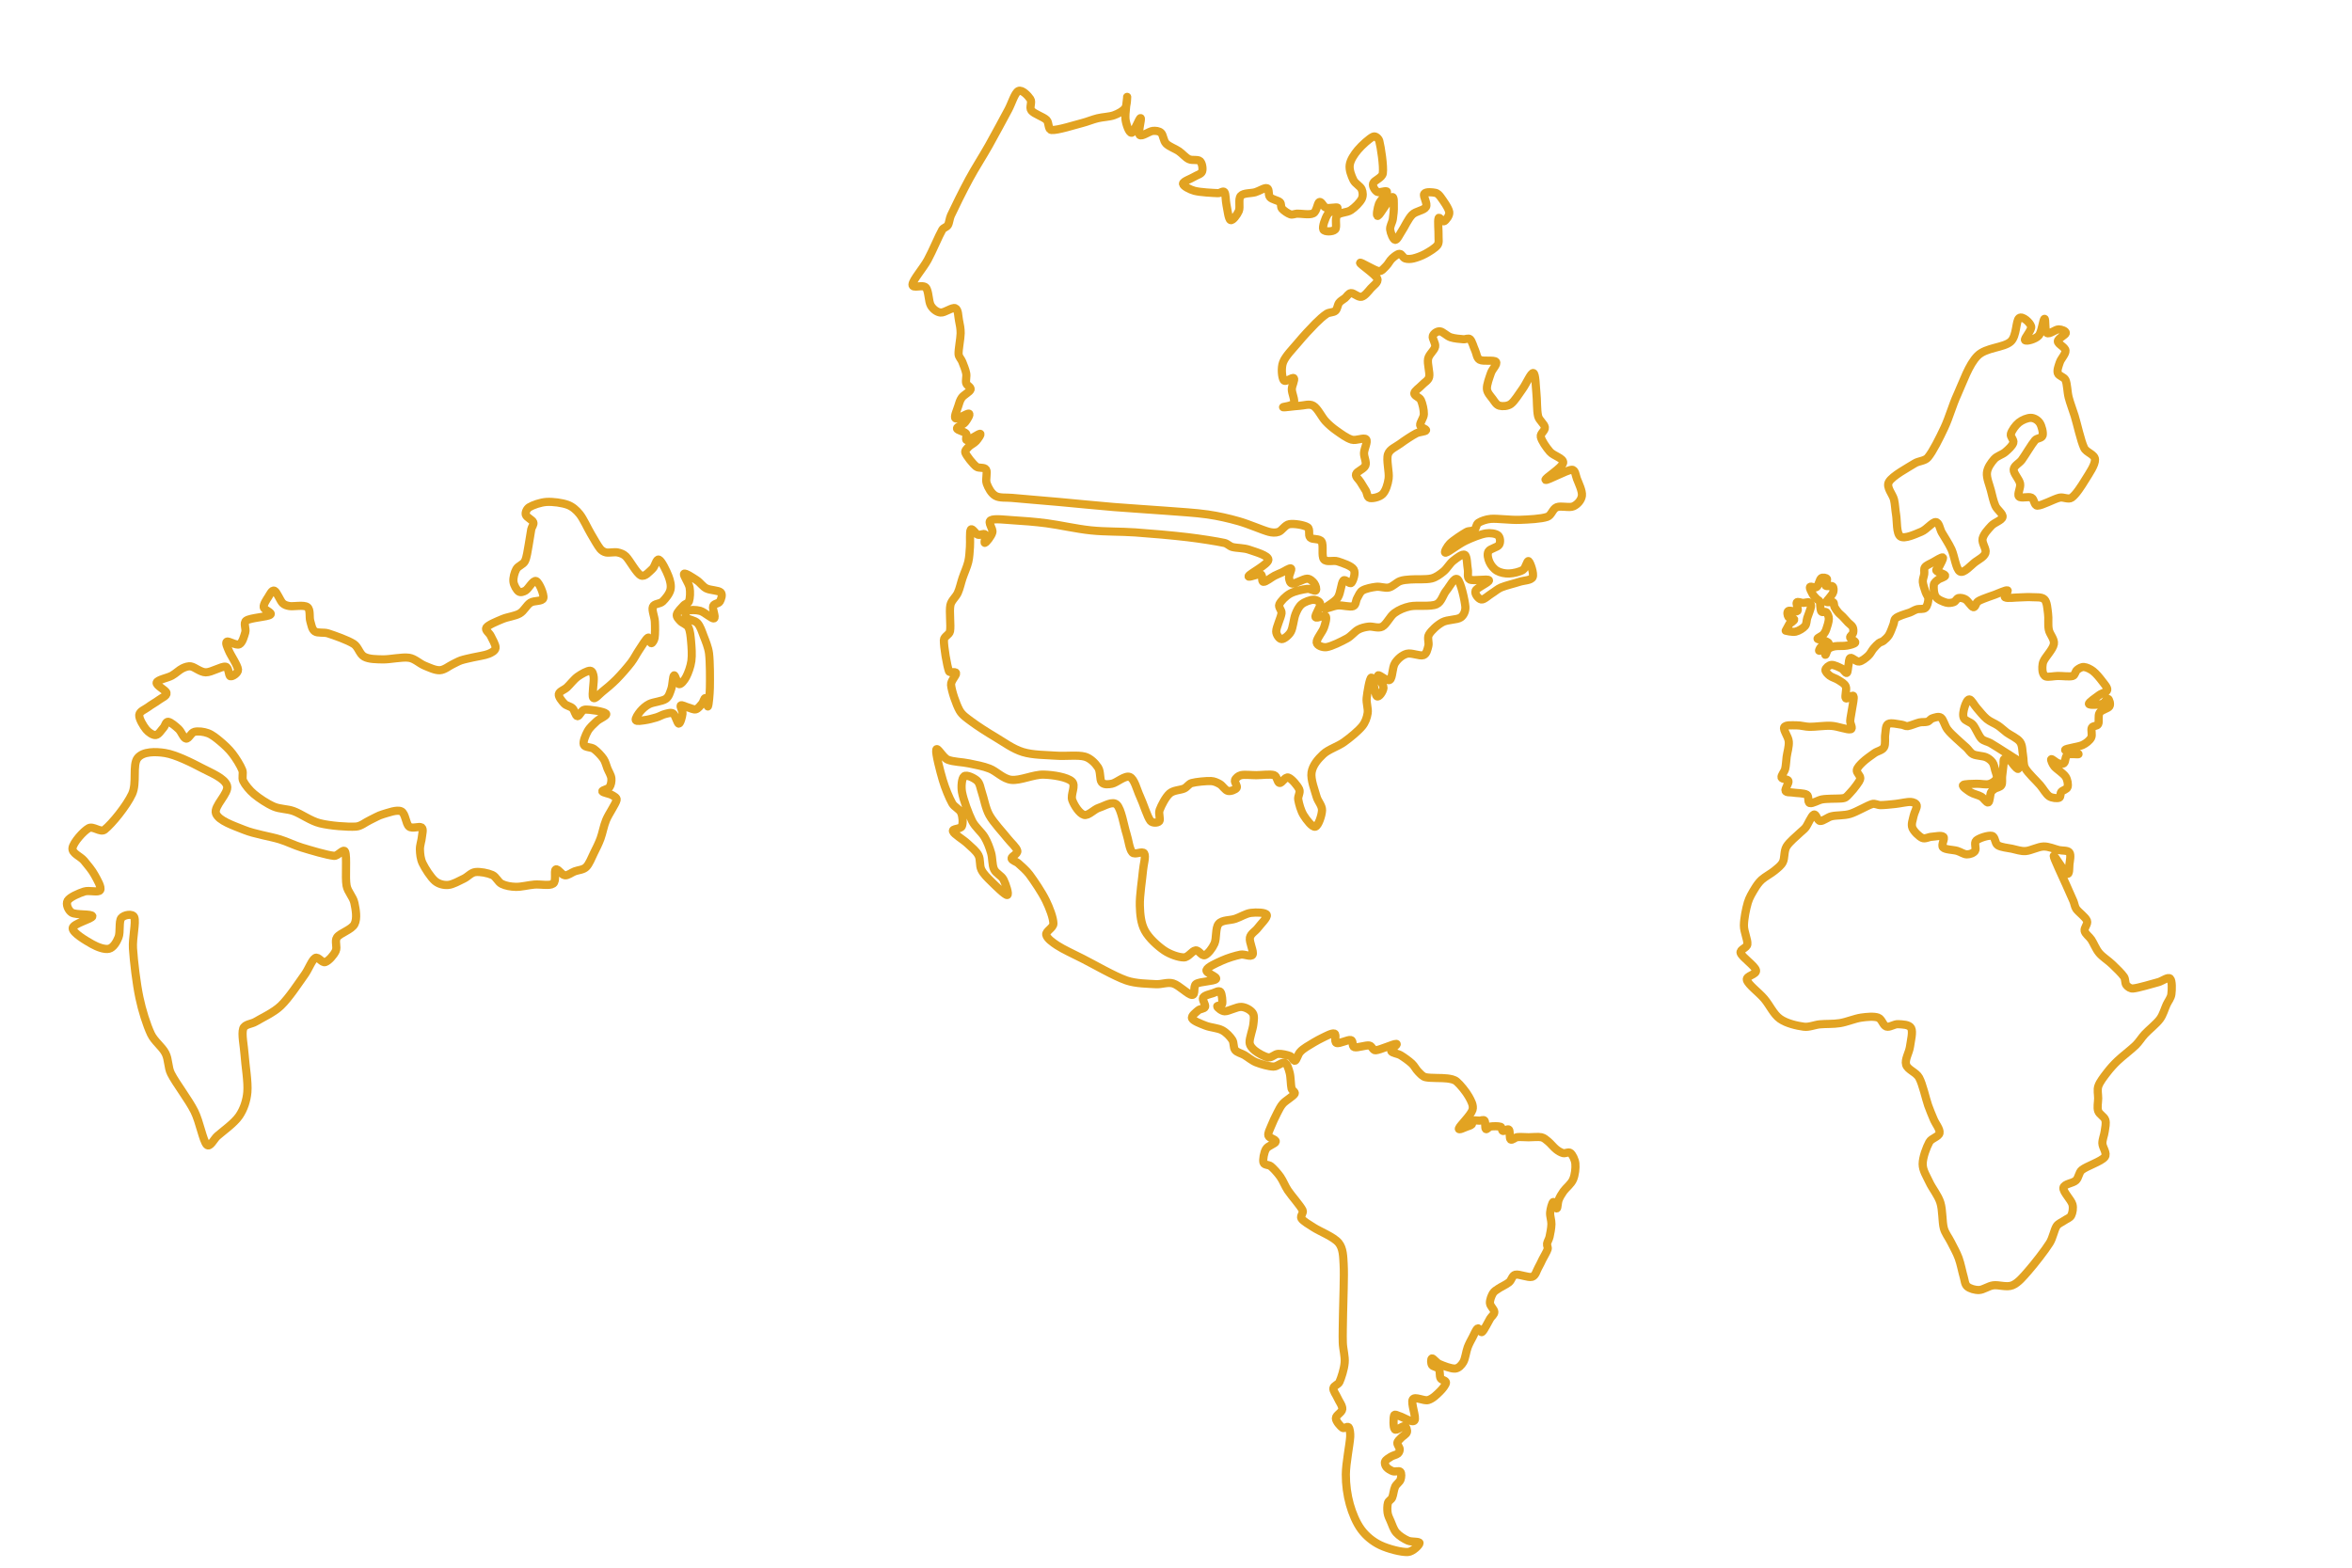 <?xml version="1.0" standalone="no"?>
<!DOCTYPE svg PUBLIC "-//W3C//DTD SVG 1.1//EN" "http://www.w3.org/Graphics/SVG/1.1/DTD/svg11.dtd">
<svg width="100%" height="100%" viewBox="0 0 4800 3200" version="1.1" xmlns="http://www.w3.org/2000/svg" xmlns:xlink="http://www.w3.org/1999/xlink" xml:space="preserve" style="fill-rule:evenodd;clip-rule:evenodd;stroke-linecap:round;stroke-linejoin:round;stroke-miterlimit:1.414;">
    <g transform="matrix(0.667,0,0,0.667,-0,-0)">
        <g id="UK" transform="matrix(4.077,0,0,4.077,929.005,-1297.26)">
            <path d="M1132.51,764.182C1131.69,762.694 1130.01,759.699 1130.51,758.802C1131.01,757.906 1134.21,759.834 1135.53,758.802C1136.93,757.706 1137.62,753.231 1138.9,752.222C1140.05,751.325 1142.68,751.825 1143.23,752.75C1143.78,753.674 1141.52,756.838 1142.22,757.769C1142.92,758.7 1146.5,757.512 1147.45,758.338C1148.4,759.164 1148.33,761.309 1147.93,762.726C1147.53,764.174 1145.82,765.81 1145,767.03C1144.33,768.031 1142.52,769.516 1143,770.047C1143.47,770.578 1146.87,769.608 1147.85,770.216C1148.82,770.824 1148.3,772.618 1148.84,773.695C1149.48,774.968 1150.66,776.635 1151.69,777.852C1152.67,779.015 1153.94,779.905 1155,780.996C1156.25,782.276 1157.9,784.214 1159.16,785.532C1160.25,786.682 1161.89,787.619 1162.51,788.905C1163.13,790.192 1163.18,791.947 1162.87,793.251C1162.56,794.556 1160.39,795.523 1160.65,796.733C1160.92,797.943 1164.89,799.497 1164.47,800.51C1164.05,801.523 1160.34,802.406 1158.12,802.81C1155.58,803.274 1151.49,802.888 1149.2,803.296C1147.49,803.6 1145.57,804.182 1144.37,805.258C1143.17,806.334 1142.5,809.816 1142.03,809.752C1141.56,809.689 1142.32,805.385 1141.54,804.879C1140.77,804.373 1137.73,807.006 1137.37,806.715C1137,806.423 1138.29,803.969 1139.37,803.129C1140.57,802.201 1144.38,801.894 1144.54,801.145C1144.7,800.396 1141.72,799.222 1140.32,798.635C1139,798.08 1136.14,798.293 1136.14,797.622C1136.14,796.951 1139.24,795.746 1140.32,794.607C1141.35,793.528 1142.13,792.188 1142.64,790.788C1143.36,788.805 1144.62,784.87 1144.64,782.708C1144.66,780.964 1143.71,778.716 1142.79,777.816C1141.91,776.956 1139.91,778.164 1139.14,777.31C1138.37,776.455 1138.37,773.955 1138.15,772.688C1137.98,771.705 1138.26,770.54 1137.81,769.713C1137.36,768.887 1136.17,768.469 1135.47,767.73C1134.59,766.808 1133.26,765.527 1132.51,764.182Z" style="fill:none;stroke-width:6.13px;stroke:rgb(226,163,34);"/>
        </g>
        <g id="UK1" transform="matrix(4.077,0,0,4.077,918.876,-1316.5)">
            <path d="M1114.76,796.325L1117.61,791.095C1117.61,791.095 1121.28,788.767 1121.15,787.93C1121.02,787.094 1117.57,787.143 1116.82,786.074C1116.08,785.005 1115.58,782.277 1116.7,781.517C1117.82,780.758 1122.49,782.582 1123.55,781.517C1124.61,780.452 1122.35,776.136 1123.05,775.127C1123.74,774.118 1126.16,775.465 1127.73,775.465C1129.31,775.465 1131.56,774.652 1132.56,775.127C1133.56,775.602 1133.88,777.194 1133.72,778.313C1133.44,780.267 1131.65,784.429 1130.89,786.855C1130.28,788.844 1130.56,791.283 1129.21,792.868C1127.76,794.566 1124.63,796.468 1122.22,797.044C1119.82,797.62 1114.76,796.325 1114.76,796.325Z" style="fill:none;stroke-width:6.13px;stroke:rgb(226,163,34);"/>
        </g>
        <g id="Canada" transform="matrix(6.143,0,0,6.143,-848.086,-3314.03)">
            <path d="M592.55,681.229C592.704,678.932 597.825,673.177 600.121,668.953C602.593,664.407 605.701,656.838 607.378,653.956C607.986,652.91 609.558,652.691 610.183,651.655C610.9,650.467 610.974,648.355 611.681,646.824C613.449,642.995 617.648,634.488 620.794,628.684C623.865,623.019 627.395,617.613 630.56,611.999C633.805,606.244 637.805,598.686 640.263,594.154C641.95,591.043 643.473,585.692 645.305,584.809C647.136,583.927 650.176,587.237 651.252,588.858C652.302,590.44 650.591,593.034 651.758,594.533C653.104,596.263 657.654,597.621 659.331,599.238C660.671,600.53 659.966,604.081 661.821,604.236C664.799,604.486 673.382,601.709 677.2,600.736C679.747,600.086 682.177,599.02 684.73,598.394C687.352,597.75 690.648,597.712 692.937,596.875C694.985,596.126 697.372,594.878 698.462,593.373C699.552,591.868 699.443,586.906 699.475,587.845C699.506,588.784 698.283,596.043 698.652,599.006C698.952,601.416 700.434,605.744 701.69,605.628C702.945,605.512 705.519,598.129 706.184,598.309C706.848,598.488 704.672,605.638 705.677,606.703C706.683,607.768 710.435,604.871 712.217,604.699C713.633,604.562 715.339,604.692 716.372,605.67C717.48,606.718 717.499,609.582 718.862,610.987C720.339,612.509 723.338,613.508 725.233,614.806C726.989,616.008 728.476,617.946 730.234,618.773C731.933,619.572 734.687,618.735 735.78,619.764C736.873,620.794 737.264,623.666 736.793,624.953C736.321,626.239 734.246,626.661 732.953,627.484C731.367,628.493 727.279,629.833 727.279,631.007C727.279,632.182 730.803,633.952 732.953,634.53C735.867,635.314 742.268,635.598 744.764,635.71C745.832,635.758 747.31,634.333 747.929,635.204C748.626,636.181 748.486,639.473 748.942,641.575C749.445,643.892 749.923,648.601 750.946,649.107C751.97,649.613 754.286,646.487 755.082,644.613C755.933,642.608 754.685,638.642 756.053,637.081C757.42,635.52 761.1,635.885 763.287,635.245C765.276,634.664 767.946,632.828 769.173,633.243C770.4,633.658 769.584,636.574 770.65,637.735C771.719,638.899 774.6,639.279 775.588,640.225C776.391,640.994 775.856,642.566 776.58,643.411C777.441,644.416 779.5,645.84 780.755,646.259C781.821,646.614 782.987,645.971 784.11,645.921C786.012,645.837 790.316,646.716 792.169,645.752C794.021,644.789 794.16,640.602 795.225,640.141C796.29,639.681 797.165,642.55 798.559,642.99C800.064,643.464 804.129,642.441 804.255,642.99C804.382,643.538 800.4,644.626 799.317,646.281C798.136,648.089 796.543,652.575 797.165,653.834C797.787,655.093 801.905,655.005 803.051,653.834C804.197,652.663 802.735,648.419 804.043,646.809C805.351,645.198 808.863,645.532 810.898,644.171C812.937,642.807 815.381,640.359 816.277,638.623C817.022,637.18 816.924,635.241 816.277,633.751C815.595,632.18 813.083,631.028 812.183,629.194C811.192,627.173 809.965,624.119 810.327,621.623C810.689,619.127 812.557,616.376 814.356,614.218C816.315,611.87 820.294,608.284 822.076,607.532C823.207,607.054 824.744,608.516 825.051,609.705C825.839,612.756 827.312,622.317 826.801,625.84C826.47,628.129 822.451,629.304 821.991,630.84C821.542,632.338 822.887,634.356 824.037,635.06C825.186,635.763 828.749,634.054 828.889,635.06C829.03,636.065 825.63,639.102 824.881,641.091C824.185,642.94 823.33,647.554 824.395,646.998C825.46,646.443 829.956,638.554 831.271,637.76C832.579,636.969 832.21,640.705 832.283,642.231C832.371,644.045 832.1,646.707 831.798,648.644C831.522,650.415 830.275,652.132 830.469,653.855C830.662,655.578 831.995,658.85 832.959,658.981C833.922,659.111 835.232,656.141 836.25,654.636C837.664,652.548 839.433,648.455 841.44,646.45C843.294,644.6 847.293,644.347 848.295,642.61C849.297,640.874 846.667,637.208 847.451,636.03C848.236,634.853 851.632,635.264 853,635.545C854.121,635.776 854.99,636.789 855.658,637.718C856.808,639.318 859.61,643.149 859.898,645.142C860.146,646.852 858.274,649.171 857.388,649.678C856.502,650.184 854.962,647.19 854.581,648.18C854.11,649.406 854.648,654.806 854.56,657.039C854.501,658.559 854.956,660.35 854.054,661.575C852.964,663.055 850.031,664.81 848.02,665.921C846.135,666.963 843.665,667.855 841.988,668.242C840.68,668.544 839.098,668.625 837.959,668.242C836.82,667.858 836.25,665.932 835.152,665.942C834.055,665.952 832.472,667.302 831.375,668.302C830.253,669.326 829.518,671.039 828.421,672.08C827.359,673.087 826.243,674.736 824.791,674.549C822.636,674.271 815.612,669.787 815.488,670.413C815.365,671.039 823.159,676.179 824.052,678.303C824.803,680.09 822.119,681.693 820.847,683.156C819.539,684.66 817.851,686.941 816.205,687.331C814.56,687.721 812.345,685.387 810.974,685.496C809.679,685.599 808.966,687.18 807.977,687.985C807.008,688.776 805.797,689.328 805.044,690.327C804.249,691.382 804.235,693.404 803.208,694.315C802.182,695.226 800.17,694.975 798.885,695.792C797.222,696.851 794.986,698.902 793.23,700.666C790.833,703.074 787.184,707.018 784.498,710.242C781.886,713.377 778.292,716.899 777.114,720.007C776.064,722.777 776.534,727.574 777.431,728.889C778.328,730.204 781.819,727.142 782.494,727.897C783.169,728.653 781.481,731.551 781.481,733.423C781.481,735.494 783.215,738.834 782.494,740.322C781.773,741.809 776.71,742.125 777.156,742.347C777.602,742.568 782.665,741.77 785.171,741.651C787.511,741.539 790.175,740.448 792.197,741.63C794.381,742.906 796.36,747.248 798.273,749.308C799.893,751.054 801.725,752.618 803.671,753.992C805.844,755.525 808.839,757.782 811.307,758.507C813.602,759.18 817.456,757.223 818.479,758.338C819.502,759.452 817.502,763.02 817.445,765.193C817.392,767.265 818.802,769.629 818.141,771.373C817.48,773.116 813.893,774.292 813.478,775.656C813.064,777.02 814.897,778.274 815.652,779.557C816.46,780.931 817.55,782.567 818.331,783.903C819.034,785.107 818.968,787.3 820.335,787.574C821.738,787.855 825.19,787.197 826.746,785.59C828.307,783.98 829.339,780.63 829.701,777.911C830.14,774.609 828.431,768.672 829.384,765.782C830.216,763.259 833.282,762.153 835.418,760.573C837.766,758.837 841.323,756.481 843.475,755.363C844.977,754.582 848.004,754.536 848.328,753.865C848.651,753.193 845.585,752.608 845.415,751.333C845.235,749.987 847.195,747.733 847.25,745.787C847.31,743.695 846.568,740.505 845.773,738.782C845.119,737.364 842.39,736.697 842.481,735.448C842.573,734.2 845.087,732.649 846.321,731.292C847.521,729.973 849.482,729.042 849.886,727.306C850.393,725.13 848.863,720.748 849.359,718.234C849.808,715.959 852.471,714.115 852.861,712.223C853.229,710.44 851.307,708.165 851.701,706.885C852.094,705.605 853.816,704.443 855.222,704.543C856.702,704.649 858.645,706.866 860.581,707.519C862.533,708.176 865.314,708.328 866.932,708.489C868.043,708.601 869.474,707.72 870.284,708.489C871.261,709.418 871.993,712.354 872.795,714.059C873.532,715.627 873.575,717.887 875.095,718.72C876.821,719.665 882.222,718.642 883.154,719.732C884.086,720.822 881.323,723.345 880.685,725.26C879.936,727.506 878.519,731.049 878.66,733.211C878.785,735.134 880.495,736.836 881.529,738.232C882.466,739.499 883.359,741.164 884.86,741.586C886.362,742.008 888.988,741.885 890.536,740.763C892.463,739.367 894.548,735.784 896.422,733.211C898.293,730.641 900.633,724.992 901.779,725.322C902.925,725.653 902.931,731.885 903.298,735.194C903.695,738.78 903.459,743.975 904.162,746.837C904.677,748.93 907.295,750.659 907.517,752.365C907.737,754.058 905.145,755.397 905.492,757.069C905.91,759.091 908.171,762.327 910.027,764.493C911.883,766.658 916.987,767.721 916.628,770.062C916.269,772.403 907.151,777.964 907.875,778.54C908.599,779.116 918.373,773.607 920.974,773.519C922.689,773.461 922.863,776.414 923.485,778.013C924.318,780.158 926.256,784.109 925.975,786.387C925.699,788.618 923.84,790.742 921.797,791.683C919.705,792.647 915.601,791.289 913.422,792.169C911.347,793.006 910.837,796.238 908.719,796.958C905.636,798.006 899.546,798.29 894.924,798.456C890.234,798.625 884.005,797.718 880.581,797.971C878.414,798.131 875.742,799.058 874.378,799.975C873.265,800.724 873.365,802.729 872.395,803.478C871.424,804.226 869.708,803.819 868.557,804.468C866.521,805.614 861.911,808.63 860.181,810.353C859.028,811.502 856.886,815.045 858.177,814.806C859.467,814.567 864.59,810.519 867.923,808.92C871.2,807.348 875.46,805.662 878.174,805.209C880.184,804.873 883.113,805.255 884.206,806.201C885.299,807.146 885.528,809.554 884.733,810.883C883.939,812.211 880.241,812.747 879.439,814.174C878.638,815.602 879.219,817.838 879.925,819.448C880.631,821.057 882.048,822.876 883.675,823.832C885.303,824.788 887.635,825.256 889.688,825.182C891.847,825.105 894.999,824.387 896.627,823.367C898.081,822.456 898.649,818.462 899.454,819.063C900.259,819.664 902.211,825.265 901.458,826.974C900.706,828.682 897.133,828.594 894.939,829.314C892.316,830.175 888.038,831.171 885.721,832.141C884.012,832.857 882.622,834.176 881.038,835.137C879.392,836.136 877.187,838.362 875.848,838.133C874.508,837.905 872.365,835.362 873.001,833.766C873.638,832.17 880.145,829.489 879.667,828.557C879.188,827.626 871.887,829.085 870.132,828.178C868.605,827.388 869.482,824.801 869.141,823.115C868.726,821.069 868.859,816.608 867.643,815.902C866.426,815.196 863.553,817.539 861.84,818.877C860.075,820.255 858.847,822.709 857.05,824.171C855.259,825.629 853.305,827.111 851.06,827.653C848.307,828.317 843.144,827.938 840.532,828.159C838.801,828.306 837.013,828.373 835.386,828.982C833.61,829.647 831.848,831.676 829.879,832.147C827.91,832.618 825.663,831.572 823.57,831.809C821.373,832.059 818.28,832.706 816.694,833.645C815.368,834.43 814.827,836.142 814.057,837.443C813.298,838.725 813.467,840.922 812.073,841.45C810.466,842.058 806.777,840.903 804.414,841.093C802.193,841.272 797.908,843.229 797.897,842.59C797.887,841.95 802.805,839.57 804.352,837.253C805.899,834.937 806.047,829.922 807.179,828.688C808.111,827.673 810.292,830.773 811.146,829.849C812.001,828.924 813.431,824.924 812.307,823.142C811.182,821.359 806.869,819.987 804.397,819.154C802.189,818.409 798.828,819.79 797.478,818.141C796.128,816.493 797.436,811.072 796.297,809.261C795.233,807.571 791.806,808.466 790.642,807.278C789.478,806.089 790.806,803.087 789.315,802.129C787.585,801.018 782.662,800.227 780.264,800.611C778.104,800.956 776.628,803.793 774.926,804.43C773.405,804.999 771.624,804.847 770.055,804.43C766.736,803.547 760.106,800.58 755.016,799.135C749.928,797.691 744.747,796.515 739.512,795.762C733.479,794.894 725.723,794.472 718.82,793.926C711.041,793.311 701.489,792.782 692.834,792.07C683.94,791.339 673.918,790.298 665.452,789.538C657.65,788.839 647.302,788.02 642.04,787.513C639.311,787.251 635.963,787.689 633.878,786.501C631.794,785.312 630.313,782.563 629.532,780.383C628.751,778.203 630.07,774.834 629.194,773.42C628.319,772.007 625.611,772.984 624.281,771.902C622.562,770.502 619.507,766.662 618.881,765.024C618.479,763.971 619.762,762.899 620.527,762.071C621.42,761.105 623.29,760.303 624.24,759.223C625.15,758.188 626.976,755.664 626.223,755.594C625.471,755.523 620.892,758.829 619.725,758.8C618.587,758.773 619.958,756.289 619.218,755.425C618.382,754.448 614.788,753.853 614.703,752.935C614.619,752.018 617.713,751.149 618.712,749.918C619.711,748.688 621.483,745.889 620.696,745.551C619.908,745.214 614.883,748.505 613.987,747.893C613.09,747.282 614.792,743.608 615.316,741.882C615.772,740.38 616.199,738.8 617.131,737.536C618.157,736.144 621.115,734.719 621.477,733.527C621.839,732.335 619.636,731.613 619.304,730.383C618.942,729.044 619.6,727.095 619.304,725.491C618.973,723.702 617.953,721.243 617.32,719.647C616.81,718.361 615.582,717.295 615.506,715.913C615.375,713.554 616.504,708.295 616.539,705.493C616.566,703.346 616.159,701.181 615.716,699.103C615.275,697.034 615.413,693.681 613.88,693.028C612.348,692.374 608.551,695.405 606.519,695.18C604.542,694.961 602.696,693.392 601.688,691.677C600.467,689.603 600.721,684.476 599.198,682.735C597.702,681.024 592.398,683.496 592.55,681.229Z" style="fill:none;stroke-width:4.07px;stroke:rgb(226,163,34);"/>
        </g>
        <g id="US" transform="matrix(6.165,0,0,6.165,-870.387,-3251.91)">
            <path d="M622.986,790.401C623.644,789.389 625.335,792.518 626.509,792.912C627.624,793.286 629.449,792.089 630.033,792.764C630.616,793.439 629.404,797.128 630.012,796.962C630.62,796.797 633.2,793.643 633.681,791.772C634.162,789.902 631.18,786.744 632.9,785.738C634.619,784.733 640.303,785.539 643.997,785.738C648.623,785.988 655.129,786.518 660.659,787.236C667.099,788.073 675.306,790.004 682.64,790.76C689.949,791.513 697.331,791.256 704.661,791.772C712.645,792.335 723.17,793.263 730.543,794.135C736.691,794.862 745.189,796.192 748.895,797.004C750.317,797.316 751.372,798.62 752.776,799.006C754.819,799.569 758.484,799.432 761.15,800.377C764.135,801.436 770.728,803.184 770.686,805.357C770.644,807.53 761.527,812.21 760.898,813.416C760.268,814.622 765.69,812.112 766.911,812.593C768.131,813.074 767.083,816.188 768.219,816.304C769.355,816.42 772.196,814.064 773.726,813.287C774.921,812.68 776.171,812.184 777.397,811.641C778.761,811.036 781.323,809.234 781.91,809.659C782.497,810.085 780.809,812.938 780.918,814.193C781.017,815.329 781.427,817.12 782.564,817.189C784.066,817.281 788.113,814.763 789.927,814.741C791.333,814.725 792.74,816.085 793.45,817.062C794.16,818.039 794.763,820.153 794.19,820.606C793.617,821.06 791.422,819.613 790.013,819.783C787.889,820.04 783.766,820.86 781.449,822.146C779.245,823.37 776.818,825.882 776.111,827.503C775.511,828.879 777.38,830.379 777.209,831.87C776.952,834.11 774.561,838.795 774.571,840.94C774.579,842.493 776.066,844.71 777.272,844.738C778.477,844.766 780.866,842.801 781.806,841.109C782.948,839.052 783.219,834.683 784.127,832.397C784.852,830.571 785.762,828.596 787.25,827.397C788.737,826.198 791.523,825.217 793.052,825.203C794.379,825.191 796.269,825.996 796.427,827.313C796.6,828.748 793.639,832.813 794.086,833.812C794.532,834.811 798.407,832.441 799.107,833.306C799.807,834.171 798.905,837.187 798.284,839.002C797.538,841.182 794.434,844.763 794.634,846.384C794.834,848.005 797.704,848.962 799.484,848.726C802.005,848.392 807.128,845.828 809.758,844.38C811.806,843.252 813.48,841.009 815.263,840.035C816.843,839.172 818.666,838.761 820.453,838.537C822.443,838.288 825.212,839.584 827.203,838.537C829.337,837.416 830.964,833.485 833.256,831.807C835.514,830.156 838.219,829.045 840.957,828.474C844.427,827.75 851.061,828.776 854.077,827.461C856.671,826.331 857.304,822.653 859.055,820.586C860.739,818.597 863.017,813.719 864.582,815.058C866.147,816.397 868.183,825.468 868.443,828.622C868.603,830.559 867.751,832.889 866.143,833.981C864.248,835.268 859.699,834.93 857.073,836.343C854.447,837.757 851.552,840.49 850.385,842.462C849.413,844.104 850.529,846.473 850.068,848.178C849.622,849.83 849.232,852.115 847.62,852.693C845.834,853.333 841.705,851.353 839.353,852.018C837.001,852.682 834.863,854.589 833.508,856.68C832.112,858.836 832.373,863.936 830.977,864.948C829.581,865.96 825.66,862.093 825.133,862.754C824.605,863.415 827.918,867.191 827.812,868.913C827.707,870.635 825.501,873.932 824.499,873.089C823.498,872.245 822.641,863.703 821.801,863.85C820.961,863.998 819.769,871.028 819.459,873.974C819.196,876.483 820.31,879.2 819.945,881.527C819.585,883.815 818.731,886.145 817.265,887.938C815.317,890.322 811.484,893.504 808.256,895.828C805.029,898.152 800.589,899.371 797.899,901.881C795.29,904.316 792.666,907.374 792.117,910.89C791.569,914.406 793.742,919.831 794.607,922.977C795.253,925.325 797.411,927.333 797.307,929.767C797.202,932.246 795.489,937.436 793.974,937.847C792.459,938.258 789.63,934.482 788.217,932.236C786.804,929.99 785.865,926.52 785.496,924.369C785.21,922.704 786.693,920.868 786.002,919.326C785.186,917.509 782.229,913.992 780.601,913.461C778.978,912.932 777.41,916.338 776.236,916.141C775.062,915.944 775.043,912.775 773.557,912.28C771.627,911.637 767.4,912.28 764.654,912.28C762.13,912.28 758.84,911.869 757.082,912.28C755.828,912.574 754.466,913.697 754.107,914.749C753.749,915.8 755.514,917.699 754.93,918.589C754.346,919.478 751.994,920.4 750.605,920.087C749.216,919.774 747.995,917.527 746.596,916.712C745.26,915.932 743.756,915.251 742.21,915.193C739.883,915.105 734.844,915.573 732.632,916.184C731.167,916.59 730.317,918.216 728.942,918.864C727.121,919.722 723.621,919.651 721.706,921.333C719.664,923.126 717.548,927.32 716.687,929.623C716.041,931.349 717.291,934.256 716.539,935.149C715.787,936.041 713.064,936.131 712.172,934.98C710.572,932.916 708.645,926.398 706.94,922.766C705.41,919.507 704.259,914.231 701.942,913.19C699.625,912.15 695.363,916.079 693.039,916.522C691.374,916.839 689.097,917.138 687.999,915.847C686.853,914.501 687.558,910.569 686.163,908.444C684.767,906.317 682.337,903.846 679.623,903.085C676.149,902.111 670.078,902.955 665.322,902.6C660.189,902.216 653.853,902.321 648.826,900.785C643.871,899.271 639.416,895.906 635.158,893.382C631.093,890.972 626.242,887.853 623.282,885.642C621.126,884.031 618.702,882.467 617.396,880.114C615.716,877.087 613.484,870.556 613.2,867.48C613.005,865.377 615.862,862.792 615.689,861.656C615.517,860.52 612.587,861.81 612.166,860.664C611.157,857.919 609.55,848.486 609.635,845.182C609.68,843.415 612.349,842.574 612.673,840.837C613.21,837.951 612.215,831.047 612.862,827.865C613.337,825.531 615.58,823.921 616.554,821.748C617.559,819.505 618.074,816.84 618.894,814.406C619.759,811.839 621.13,808.919 621.742,806.349C622.314,803.946 622.373,801.448 622.565,798.986C622.773,796.328 622.329,791.414 622.986,790.401Z" style="fill:none;stroke-width:4.06px;stroke-linecap:butt;stroke:rgb(226,163,34);"/>
        </g>
        <g id="Scand" transform="matrix(6.117,0,0,6.117,-1406.49,-2982.24)">
            <path d="M1174.76,728.654C1176.48,725.615 1184.41,721.411 1187.66,719.365C1189.71,718.076 1192.73,718.239 1194.28,716.377C1196.76,713.395 1200.12,706.615 1202.53,701.471C1204.98,696.223 1206.52,690.279 1209.01,684.892C1211.77,678.897 1214.69,669.915 1219.13,665.502C1223.39,661.274 1232.22,661.555 1235.69,658.416C1238.77,655.622 1238.21,647.936 1239.91,646.67C1241.62,645.405 1245.4,648.983 1245.89,650.823C1246.38,652.663 1242.23,656.932 1242.85,657.709C1243.48,658.485 1248.03,657.239 1249.64,655.481C1251.26,653.704 1251.88,647.278 1252.57,647.05C1253.27,646.822 1252.61,653.236 1253.79,654.113C1254.97,654.991 1258.06,652.316 1259.64,652.316C1260.98,652.316 1263.32,653.122 1263.26,654.113C1263.19,655.105 1259.29,656.802 1259.26,658.266C1259.23,659.73 1262.91,661.148 1263.08,662.899C1263.24,664.65 1260.88,666.884 1260.24,668.77C1259.65,670.517 1258.76,672.736 1259.23,674.213C1259.7,675.689 1262.38,676.065 1263.08,677.63C1263.99,679.655 1263.94,683.495 1264.67,686.361C1265.44,689.365 1266.73,692.537 1267.68,695.65C1268.97,699.856 1270.7,707.966 1272.39,711.599C1273.52,714.012 1277.74,714.791 1277.84,717.445C1277.94,720.098 1274.95,724.344 1273,727.52C1271.06,730.697 1268.31,735.009 1266.16,736.506C1264.51,737.66 1262.08,736.048 1260.12,736.506C1257.26,737.173 1251.37,740.507 1249.03,740.507C1247.37,740.507 1247.55,737.247 1246.07,736.506C1244.53,735.738 1240.74,737.071 1239.79,735.899C1238.84,734.726 1240.79,731.582 1240.37,729.471C1239.93,727.226 1237.02,724.403 1237.16,722.432C1237.3,720.462 1239.98,719.335 1241.21,717.647C1242.99,715.204 1246.12,709.814 1247.86,707.776C1248.83,706.648 1251.25,706.851 1251.64,705.421C1252.03,703.986 1251.19,700.641 1250.22,699.168C1249.28,697.742 1247.5,696.618 1245.79,696.585C1244.04,696.551 1241.41,697.628 1239.74,698.965C1238.07,700.303 1236.22,702.932 1235.76,704.611C1235.36,706.088 1237.43,707.576 1236.98,709.041C1236.52,710.551 1234.55,712.346 1233,713.672C1231.41,715.039 1228.9,715.594 1227.43,717.242C1225.9,718.968 1224.06,721.475 1223.79,724.028C1223.51,726.631 1225.06,730.106 1225.76,732.861C1226.42,735.449 1227.02,738.333 1227.99,740.557C1228.88,742.601 1231.92,744.532 1231.59,746.202C1231.26,747.873 1227.62,748.845 1226.02,750.58C1224.35,752.382 1222.11,754.753 1221.61,757.011C1221.12,759.268 1223.66,762.179 1223.05,764.124C1222.45,766.069 1219.82,767.339 1217.99,768.679C1215.87,770.236 1212.29,774.515 1210.3,773.465C1208.31,772.415 1207.56,765.631 1206.05,762.379C1204.68,759.442 1202.52,756.222 1201.21,753.948C1200.21,752.206 1199.88,748.802 1198.17,748.735C1196.47,748.667 1193.65,752.455 1190.98,753.543C1188.04,754.741 1182.63,757.34 1180.53,755.923C1178.42,754.506 1178.88,748.094 1178.35,745.039C1177.92,742.573 1177.88,740.042 1177.34,737.596C1176.74,734.865 1173.24,731.353 1174.76,728.654Z" style="fill:none;stroke-width:4.09px;stroke:rgb(226,163,34);"/>
        </g>
        <g id="Mexico" transform="matrix(7.561,0,0,7.561,-1909.27,-4444.49)">
            <path d="M631.396,891.281C631.727,889.898 634.141,894.51 636.027,895.294C638.246,896.216 641.885,896.209 644.709,896.813C647.489,897.406 650.325,897.882 652.974,898.914C655.815,900.021 658.481,903.093 661.757,903.457C665.398,903.862 670.738,901.242 674.817,901.343C678.728,901.44 684.299,902.348 686.234,904.065C688.124,905.743 685.601,909.384 686.424,911.645C687.246,913.906 689.355,917.116 691.169,917.631C692.983,918.146 695.146,915.4 697.308,914.733C699.523,914.05 702.714,911.858 704.459,913.531C706.307,915.302 707.348,922.144 708.395,925.363C709.202,927.848 709.542,931.529 710.736,932.843C711.821,934.037 714.839,932.043 715.559,933.248C716.278,934.452 715.245,937.798 715.053,940.071C714.755,943.594 713.648,950.312 713.774,954.385C713.88,957.826 714.174,961.491 715.81,964.509C717.447,967.528 720.963,970.692 723.594,972.495C725.927,974.095 729.47,975.329 731.592,975.329C733.431,975.329 734.913,972.647 736.326,972.495C737.721,972.345 738.797,974.88 740.072,974.418C741.346,973.956 743.148,971.583 743.971,969.723C744.905,967.609 744.268,963.409 745.68,961.737C747.091,960.064 750.257,960.427 752.438,959.687C754.573,958.962 756.65,957.558 758.766,957.294C760.882,957.03 764.675,957.083 765.133,958.104C765.59,959.125 762.65,961.881 761.512,963.421C760.51,964.779 758.634,965.687 758.31,967.344C757.957,969.141 760.025,973.06 759.398,974.203C758.772,975.346 756.137,973.893 754.552,974.203C752.48,974.608 749.272,975.591 746.971,976.633C744.752,977.638 741.137,979.216 740.743,980.456C740.348,981.696 745.303,983.137 744.603,984.075C743.903,985.014 738.157,985.014 736.541,986.088C735.23,986.959 736.459,990.554 734.908,990.518C733.358,990.482 729.679,986.599 727.239,985.873C725.009,985.21 722.587,986.313 720.266,986.164C717.116,985.962 712.127,985.974 708.343,984.658C703.408,982.941 695.33,978.231 690.651,975.862C687.17,974.099 682.733,972.065 680.273,970.445C678.563,969.319 676.14,967.611 675.893,966.141C675.646,964.671 678.808,963.412 678.792,961.623C678.771,959.32 677.197,955.251 675.766,952.321C674.153,949.015 670.972,944.301 669.109,941.791C667.838,940.078 665.797,938.351 664.59,937.261C663.753,936.504 661.937,936.09 661.87,935.248C661.802,934.406 664.434,933.459 664.185,932.21C663.917,930.864 661.573,928.85 660.262,927.173C658.377,924.76 654.608,920.837 652.872,917.732C651.298,914.918 650.671,910.864 649.846,908.544C649.276,906.939 649.114,904.901 647.922,903.811C646.731,902.72 643.717,901.239 642.696,902.001C641.675,902.762 641.421,906.265 641.797,908.379C642.335,911.402 644.398,917.095 645.923,920.139C647.15,922.588 649.674,924.499 650.948,926.642C652.118,928.611 652.929,930.822 653.568,932.995C654.207,935.167 653.944,937.873 654.783,939.678C655.576,941.384 657.747,942.155 658.605,943.829C659.493,945.562 660.948,949.962 660.111,950.081C659.274,950.199 655.325,946.25 653.58,944.538C652.116,943.1 650.498,941.567 649.644,939.803C648.789,938.04 649.39,935.711 648.454,933.956C647.513,932.193 645.578,930.707 643.999,929.223C642.283,927.61 638.528,925.437 638.153,924.274C637.777,923.112 641.193,923.493 641.746,922.248C642.298,921.003 642.115,918.35 641.467,916.806C640.819,915.262 638.718,914.511 637.859,912.983C636.621,910.781 635.002,906.831 634.037,903.592C632.96,899.975 631.064,892.664 631.396,891.281Z" style="fill:none;stroke-width:3.31px;stroke:rgb(226,163,34);"/>
        </g>
        <g id="India" transform="matrix(9.746,0,0,9.746,-14137.5,-6478.02)">
            <path d="M1473.36,930.966C1473.59,929.268 1476.72,925.726 1478.4,924.765C1479.87,923.928 1482.12,926.244 1483.45,925.199C1485.72,923.403 1490.34,917.737 1492.07,913.989C1493.66,910.533 1492.09,904.85 1493.81,902.707C1495.53,900.565 1499.52,900.68 1502.4,901.134C1505.77,901.667 1510.81,904.194 1514.06,905.906C1516.87,907.391 1521.14,909.031 1521.87,911.403C1522.59,913.775 1517.53,917.831 1518.41,920.139C1519.3,922.447 1524.06,923.98 1527.2,925.252C1530.54,926.605 1535.42,927.323 1538.45,928.254C1540.8,928.978 1543.02,930.123 1545.37,930.839C1548.21,931.7 1553.22,933.211 1555.48,933.425C1556.7,933.541 1558.46,930.988 1558.93,932.123C1559.59,933.684 1558.91,940.105 1559.4,942.79C1559.76,944.749 1561.46,946.284 1561.86,948.233C1562.28,950.244 1562.81,953.053 1561.9,954.852C1560.99,956.651 1557.39,957.614 1556.4,959.027C1555.58,960.209 1556.6,962.038 1555.98,963.331C1555.37,964.624 1553.78,966.423 1552.71,966.785C1551.64,967.147 1550.53,964.913 1549.56,965.501C1548.49,966.152 1547.47,969.027 1546.27,970.689C1544.48,973.187 1541.34,978.02 1538.77,980.488C1536.52,982.651 1532.82,984.301 1530.85,985.498C1529.58,986.271 1527.42,986.255 1526.95,987.667C1526.37,989.397 1527.2,993.141 1527.38,995.875C1527.6,999.205 1528.53,1004.44 1528.25,1007.64C1528.02,1010.26 1527.16,1012.93 1525.68,1015.1C1524.11,1017.39 1520.51,1019.92 1518.81,1021.42C1517.74,1022.37 1516.47,1025.18 1515.5,1024.13C1514.3,1022.84 1513.3,1016.97 1511.63,1013.63C1509.76,1009.9 1505.79,1004.81 1504.27,1001.77C1503.29,999.809 1503.55,997.378 1502.55,995.424C1501.51,993.356 1499.05,991.659 1497.98,989.368C1496.61,986.454 1495.18,981.851 1494.36,977.941C1493.42,973.461 1492.61,966.689 1492.34,962.483C1492.13,959.226 1493.35,954.286 1492.74,952.701C1492.25,951.433 1489.49,951.921 1488.67,952.973C1487.85,954.025 1488.44,957.409 1487.8,959.013C1487.23,960.452 1486.21,962.233 1484.84,962.592C1483.46,962.95 1481.13,962.06 1479.54,961.163C1477.63,960.09 1473.4,957.617 1473.41,956.155C1473.42,954.694 1479.64,953.211 1479.59,952.394C1479.55,951.577 1474.43,952.069 1473.13,951.255C1472.02,950.551 1471.19,948.614 1471.83,947.512C1472.48,946.409 1475.31,945.189 1477.01,944.638C1478.61,944.119 1481.48,945.072 1482.03,944.204C1482.58,943.336 1481.11,940.917 1480.3,939.43C1479.46,937.888 1478.14,936.358 1476.99,934.948C1475.85,933.559 1473.12,932.663 1473.36,930.966Z" style="fill:none;stroke-width:2.57px;stroke-linecap:butt;stroke:rgb(226,163,34);"/>
        </g>
        <g id="EU" transform="matrix(5.964,0,0,5.964,-1209.2,-2820.02)">
            <path d="M1213.09,831.722C1214.14,831.781 1215.57,834.669 1216.84,836.105C1218.33,837.779 1220.2,840.255 1222.03,841.768C1223.76,843.198 1226.13,844.025 1227.84,845.185C1229.4,846.247 1230.74,847.603 1232.25,848.728C1234.13,850.12 1237.69,851.603 1239.09,853.538C1240.44,855.424 1240.16,858.094 1240.61,860.34C1241.04,862.555 1240.62,865.057 1241.74,867.017C1243.21,869.583 1247.34,873.329 1249.4,875.734C1251,877.604 1252.46,880.366 1254.08,881.444C1255.5,882.386 1258.1,882.578 1259.13,882.203C1260.13,881.837 1259.58,880.036 1260.24,879.197C1260.96,878.277 1263.11,877.977 1263.48,876.682C1263.86,875.388 1263.45,872.927 1262.49,871.429C1261.34,869.651 1257.83,867.523 1256.6,866.018C1255.77,865.006 1254.75,862.646 1255.1,862.395C1255.45,862.145 1257.61,864.185 1258.7,864.514C1259.65,864.8 1260.95,865.048 1261.68,864.373C1262.47,863.643 1262.2,860.903 1263.43,860.133C1264.67,859.362 1269.3,860.172 1269.1,859.753C1268.9,859.334 1261.88,858.389 1262.23,857.617C1262.58,856.844 1268.97,856.156 1271.19,855.117C1272.92,854.305 1274.77,852.864 1275.56,851.382C1276.34,849.9 1275.32,847.377 1275.92,846.225C1276.49,845.135 1278.6,845.56 1279.16,844.469C1279.83,843.19 1278.94,840.084 1279.91,838.552C1280.87,837.02 1284.25,836.469 1284.97,835.277C1285.65,834.149 1284.84,831.606 1284.21,831.4C1283.59,831.195 1282.5,833.696 1281.22,834.043C1279.59,834.483 1274.68,834.8 1274.43,834.043C1274.18,833.286 1278.13,830.693 1279.7,829.502C1281,828.516 1283.58,828.084 1283.83,826.892C1284.08,825.7 1282.27,823.747 1281.22,822.351C1280.01,820.737 1278.11,818.416 1276.55,817.208C1275.2,816.162 1273.25,815.208 1271.88,815.105C1270.61,815.009 1269.31,815.826 1268.36,816.591C1267.4,817.356 1267.35,819.313 1266.14,819.693C1264.49,820.21 1260.74,819.646 1258.45,819.693C1256.44,819.735 1253.72,820.347 1252.42,819.977C1251.45,819.699 1250.86,818.477 1250.68,817.477C1250.46,816.201 1250.41,813.917 1251.06,812.32C1252.02,809.961 1255.99,806.061 1256.44,803.319C1256.88,800.722 1254.31,798.455 1253.82,795.869C1253.32,793.261 1253.82,790.251 1253.45,787.673C1253.1,785.195 1253,781.795 1251.6,780.395C1250.2,778.995 1247.16,779.441 1245.07,779.272C1243.06,779.11 1241.05,779.366 1239.04,779.383C1236.77,779.401 1232.55,779.984 1231.48,779.383C1230.4,778.781 1233.5,776.001 1232.6,775.775C1231.7,775.548 1228.15,777.289 1226.08,778.022C1224.1,778.722 1221.64,779.564 1220.16,780.173C1219.16,780.591 1218.09,780.973 1217.25,781.677C1216.41,782.383 1216.15,784.62 1215.13,784.414C1214.12,784.209 1212.43,781.226 1211.16,780.442C1210.12,779.794 1208.55,779.487 1207.54,779.714C1206.53,779.941 1206.1,781.437 1205.09,781.803C1204.02,782.191 1202.39,782.418 1201.13,782.041C1199.59,781.582 1196.89,780.574 1195.85,779.05C1194.8,777.526 1194.66,774.35 1194.85,772.895C1195,771.785 1196.13,771.022 1197,770.316C1197.97,769.528 1200.81,768.94 1200.67,768.165C1200.54,767.389 1196.69,766.456 1196.19,765.664C1195.71,764.901 1197.3,764.229 1197.69,763.417C1198.24,762.289 1200.03,759.229 1199.47,758.892C1198.9,758.554 1195.85,760.561 1194.33,761.392C1192.95,762.144 1191.05,762.875 1190.32,763.877C1189.62,764.833 1190.12,766.235 1189.94,767.405C1189.76,768.668 1189.09,770.086 1189.2,771.454C1189.33,773.023 1190.22,775.357 1190.7,776.818C1191.08,777.979 1192.09,778.999 1192.06,780.22C1192.04,781.541 1191.53,783.864 1190.54,784.744C1189.56,785.625 1187.46,785.103 1186.13,785.504C1184.87,785.883 1183.77,786.669 1182.54,787.149C1181.25,787.653 1179.64,788.006 1178.41,788.526C1177.27,789.006 1175.85,789.475 1175.13,790.267C1174.42,791.051 1174.51,792.288 1174.12,793.273C1173.57,794.676 1172.7,797.278 1171.84,798.683C1171.12,799.87 1169.82,801.017 1168.96,801.705C1168.31,802.229 1167.38,802.301 1166.72,802.813C1165.88,803.462 1164.79,804.597 1163.95,805.598C1163.02,806.694 1162.33,808.345 1161.16,809.393C1159.92,810.509 1158.01,812.115 1156.5,812.289C1154.99,812.463 1153,810.158 1152.1,810.437C1151.2,810.717 1151.38,812.778 1151.09,813.966C1150.77,815.25 1150.78,817.817 1150.2,818.141C1149.62,818.465 1148.62,816.439 1147.61,815.91C1146.3,815.224 1143.73,813.924 1142.34,814.027C1141.02,814.124 1139.4,815.607 1139.25,816.527C1139.1,817.448 1140.47,818.777 1141.45,819.549C1142.57,820.433 1144.59,820.905 1145.96,821.828C1147.33,822.749 1149.08,823.554 1149.69,825.087C1150.32,826.635 1149.05,830.297 1149.69,831.114C1150.34,831.932 1153.04,829.129 1153.59,829.991C1154.13,830.853 1153.24,834.196 1152.97,836.288C1152.7,838.411 1152.08,840.931 1151.96,842.727C1151.85,844.17 1153.61,846.691 1152.21,847.06C1150.59,847.487 1145.61,845.491 1142.24,845.289C1138.73,845.079 1134.11,845.838 1131.14,845.796C1128.87,845.763 1126.56,844.997 1124.38,845.036C1122.26,845.075 1118.76,844.649 1118.1,846.033C1117.45,847.417 1120.24,850.808 1120.44,853.342C1120.65,855.875 1119.66,858.892 1119.35,861.236C1119.08,863.291 1119.03,865.648 1118.59,867.407C1118.21,868.946 1116.46,870.76 1116.74,871.789C1117.02,872.817 1119.93,872.435 1120.27,873.576C1120.61,874.718 1118.38,877.648 1118.77,878.639C1119.14,879.631 1121.27,879.29 1122.55,879.524C1124.37,879.859 1128.27,879.748 1129.71,880.647C1131,881.445 1129.94,884.516 1131.22,884.92C1132.49,885.323 1135.55,883.44 1137.37,883.068C1138.94,882.749 1140.56,882.794 1142.15,882.688C1144.06,882.562 1147.26,882.767 1148.86,882.309C1150.05,881.966 1150.86,880.829 1151.72,879.935C1152.79,878.828 1154.35,876.98 1155.25,875.664C1156.02,874.542 1157.1,873.314 1157.12,872.04C1157.13,870.767 1155.14,869.369 1155.34,868.021C1155.55,866.674 1157.14,865.124 1158.35,863.954C1159.86,862.498 1162.58,860.567 1164.41,859.288C1165.98,858.188 1168.39,857.895 1169.31,856.281C1170.23,854.668 1169.58,851.599 1169.93,849.606C1170.25,847.802 1170.03,845.138 1171.43,844.321C1172.84,843.503 1176.7,844.513 1178.36,844.7C1179.39,844.817 1180.36,845.574 1181.38,845.444C1182.91,845.252 1185.81,843.925 1187.51,843.546C1188.84,843.248 1190.48,843.522 1191.59,843.166C1192.58,842.849 1193.17,841.709 1194.17,841.411C1195.32,841.066 1197.34,840.234 1198.51,841.095C1199.78,842.034 1200.47,845.253 1201.8,847.043C1203.12,848.833 1204.86,850.291 1206.46,851.837C1208.1,853.411 1210.19,855.148 1211.62,856.488C1212.79,857.584 1213.6,859.167 1215.04,859.874C1216.7,860.689 1219.93,860.686 1221.59,861.377C1222.9,861.927 1224.16,862.893 1224.96,864.019C1225.75,865.145 1225.98,866.748 1226.33,868.132C1226.68,869.507 1227.58,871.154 1227.06,872.325C1226.54,873.496 1224.75,874.755 1223.2,875.158C1221.48,875.606 1218.89,874.921 1216.75,875.016C1214.52,875.113 1210.34,875.021 1209.83,875.744C1209.32,876.467 1212.2,878.415 1213.69,879.352C1215.25,880.33 1217.67,880.74 1219.18,881.613C1220.53,882.391 1221.96,884.947 1222.79,884.588C1223.62,884.23 1223.64,880.626 1224.18,879.463C1224.55,878.671 1225.32,878.109 1226.03,877.611C1226.92,876.994 1228.87,876.822 1229.51,875.759C1230.15,874.697 1229.73,872.74 1229.88,871.234C1230.06,869.454 1230.42,866.565 1230.61,865.08C1230.72,864.161 1230.41,862.617 1230.99,862.327C1231.57,862.037 1233.2,862.733 1234.09,863.34C1234.98,863.946 1235.65,865.302 1236.34,865.966C1236.88,866.501 1237.88,867.728 1238.19,867.327C1238.5,866.927 1238.64,864.545 1238.19,863.561C1237.73,862.578 1236.4,862.084 1235.45,861.425C1234.24,860.589 1232.45,859.496 1230.94,858.545C1229.02,857.333 1225.84,855.258 1223.9,854.148C1222.41,853.297 1220.46,853.126 1219.28,851.885C1217.77,850.309 1216.37,846.446 1214.87,844.688C1213.63,843.244 1210.97,842.823 1210.26,841.333C1209.55,839.843 1210.12,837.35 1210.59,835.748C1211.04,834.233 1212.05,831.662 1213.09,831.722Z" style="fill:none;stroke-width:4.19px;stroke:rgb(226,163,34);"/>
        </g>
        <g id="SA" transform="matrix(4.432,0,0,4.432,390.454,-1283.27)">
            <path d="M734.907,992.815C734.046,991.056 737.596,988.567 739.084,987.229C740.409,986.038 743.263,986.268 743.839,984.788C744.414,983.308 741.626,979.923 742.537,978.35C743.447,976.777 747.311,975.994 749.3,975.349C750.963,974.81 753.417,973.234 754.472,974.482C755.526,975.729 756.004,981.156 755.627,982.834C755.348,984.078 751.915,983.717 752.211,984.552C752.506,985.387 755.351,987.81 757.399,987.844C760.186,987.889 765.715,984.631 768.934,984.824C771.871,984.999 775.338,986.983 776.71,988.999C778.081,991.015 777.436,994.289 777.161,996.919C776.806,1000.33 774.389,1006.41 774.575,1009.43C774.714,1011.67 776.527,1013.64 778.283,1015.04C780.438,1016.74 784.837,1019.3 787.503,1019.67C789.881,1019.99 791.887,1017.38 794.283,1017.24C796.808,1017.1 800.71,1018.03 802.653,1018.81C804.06,1019.38 804.845,1022.4 805.945,1021.96C807.045,1021.52 807.94,1017.78 809.254,1016.19C810.511,1014.68 812.174,1013.52 813.829,1012.45C816.397,1010.79 821.441,1007.79 824.659,1006.25C827.366,1004.96 831.481,1002.65 833.138,1003.23C834.796,1003.81 832.701,1008.98 834.603,1009.72C836.504,1010.47 842.504,1007.21 844.547,1007.7C846.31,1008.11 845.124,1012.1 846.861,1012.61C848.974,1013.24 854.777,1011.1 857.221,1011.46C859.015,1011.72 859.715,1014.89 861.525,1014.78C864.623,1014.6 874.001,1010.24 875.809,1010.34C877.616,1010.43 871.864,1014.05 872.373,1015.36C872.882,1016.67 876.839,1017 878.863,1018.22C881.243,1019.66 884.637,1022.11 886.656,1023.99C888.365,1025.58 889.415,1027.94 890.976,1029.5C892.472,1031 893.962,1032.87 896.021,1033.35C899.369,1034.14 907.48,1033.72 911.062,1034.22C913.307,1034.53 915.786,1034.89 917.518,1036.35C919.986,1038.44 924.048,1043.45 925.871,1046.71C927.428,1049.5 929.398,1052.88 928.457,1055.93C927.327,1059.6 919.742,1066.75 919.092,1068.68C918.497,1070.44 923.068,1067.98 924.551,1067.52C925.755,1067.15 927.342,1066.64 927.987,1065.95C928.582,1065.31 927.634,1063.74 928.421,1063.36C929.313,1062.93 931.944,1063.36 933.339,1063.36C934.49,1063.36 936.102,1062.44 936.792,1063.36C937.512,1064.33 936.993,1068.45 937.66,1069.13C938.326,1069.81 939.615,1067.61 940.788,1067.43C942.488,1067.17 946.415,1067.07 947.859,1067.58C948.897,1067.94 948.487,1070.13 949.448,1070.47C950.409,1070.81 952.739,1068.62 953.625,1069.6C954.511,1070.58 953.809,1075.49 954.765,1076.35C955.72,1077.2 957.75,1074.95 959.358,1074.75C961.422,1074.5 964.552,1074.81 967.15,1074.83C969.937,1074.84 973.827,1074.35 976.081,1074.83C977.848,1075.2 979.278,1076.56 980.674,1077.7C982.371,1079.09 984.548,1081.84 986.262,1083.18C987.67,1084.28 989.314,1085.33 990.963,1085.76C992.611,1086.19 994.834,1084.64 996.152,1085.76C997.572,1086.97 999.225,1090.36 999.48,1093C999.772,1096.03 999.275,1100.77 997.906,1103.97C996.538,1107.17 992.93,1109.83 991.27,1112.18C989.968,1114.02 988.716,1116.11 987.944,1118.07C987.208,1119.95 987.266,1123.74 986.643,1123.99C986.019,1124.23 984.964,1119.09 984.201,1119.56C983.439,1120.02 982.272,1124.27 982.067,1126.77C981.859,1129.31 983.02,1132.12 982.953,1134.82C982.884,1137.62 982.154,1141.33 981.651,1143.59C981.283,1145.24 980.15,1146.95 979.933,1148.36C979.745,1149.59 980.698,1150.87 980.349,1152.07C979.825,1153.86 977.862,1156.99 976.786,1159.12C975.821,1161.04 974.99,1163.02 973.895,1164.87C972.702,1166.88 972.055,1170.43 969.627,1171.18C966.981,1171.99 960.668,1169.11 958.019,1169.73C955.835,1170.25 955.463,1173.49 953.733,1174.92C951.795,1176.52 948.256,1178.05 946.391,1179.33C945.002,1180.29 943.39,1181.15 942.54,1182.61C941.561,1184.28 940.349,1187.25 940.515,1189.39C940.681,1191.53 943.511,1193.69 943.535,1195.46C943.559,1197.23 941.595,1198.47 940.66,1200C939.249,1202.31 936.504,1208.16 935.072,1209.29C934.056,1210.1 933.146,1206.24 932.07,1206.82C930.994,1207.39 929.688,1210.71 928.618,1212.73C927.461,1214.91 926.061,1217.4 925.128,1219.89C924.04,1222.79 923.531,1227.68 922.09,1230.12C920.881,1232.17 918.861,1234.37 916.486,1234.55C913.726,1234.76 908.191,1232.56 905.53,1231.39C903.601,1230.54 901.355,1227.41 900.52,1227.54C899.685,1227.66 899.734,1230.9 900.52,1232.13C901.307,1233.35 904.261,1233.37 905.24,1234.88C906.22,1236.39 905.578,1239.63 906.398,1241.19C907.147,1242.61 910.226,1242.67 910.157,1244.21C910.088,1245.74 907.749,1248.63 905.981,1250.37C903.944,1252.38 901.056,1255.35 897.934,1256.27C894.812,1257.18 888.837,1253.49 887.249,1255.85C885.661,1258.21 889.937,1268.48 888.407,1270.4C886.876,1272.33 880.406,1267.97 878.065,1267.38C876.855,1267.08 874.776,1265.7 874.357,1266.88C873.815,1268.4 873.628,1275.27 874.809,1276.52C875.99,1277.76 880.052,1274.01 881.444,1274.35C882.836,1274.68 883.565,1277.17 883.162,1278.54C882.758,1279.9 880.116,1281.32 879.022,1282.54C878.108,1283.55 876.734,1284.57 876.598,1285.85C876.463,1287.13 878.15,1288.99 878.208,1290.22C878.258,1291.31 877.77,1292.53 876.941,1293.24C875.941,1294.1 873.665,1294.47 872.204,1295.37C870.742,1296.28 868.698,1297.48 868.171,1298.68C867.644,1299.88 868.217,1301.53 869.039,1302.57C869.925,1303.69 871.884,1304.88 873.488,1305.43C875.091,1305.97 877.776,1304.87 878.659,1305.84C879.543,1306.81 879.382,1309.54 878.786,1311.24C878.183,1312.96 875.912,1314.29 875.043,1316.16C874.079,1318.23 873.823,1321.83 873,1323.68C872.378,1325.08 870.546,1325.78 870.107,1327.24C869.582,1328.99 869.537,1332.05 869.853,1334.18C870.159,1336.25 871.162,1338.15 872.005,1340.06C873.012,1342.34 873.962,1345.69 875.893,1347.86C877.864,1350.07 881.16,1352.14 883.83,1353.33C886.342,1354.46 891.911,1353.72 891.911,1355.03C891.911,1356.35 887.217,1361.04 883.83,1361.22C879.301,1361.45 870.09,1359.03 864.738,1356.46C859.679,1354.03 855.075,1350.28 851.721,1345.78C848.226,1341.08 845.495,1334.47 843.766,1328.31C841.983,1321.96 840.978,1314.6 841.018,1307.65C841.063,1299.87 843.722,1287.06 844.038,1281.63C844.167,1279.41 843.797,1276.09 842.916,1275.07C842.036,1274.04 839.894,1276.29 838.757,1275.48C837.295,1274.44 834.176,1271 834.146,1268.85C834.116,1266.69 838.387,1264.9 838.577,1262.55C838.767,1260.21 836.313,1257.18 835.285,1254.78C834.337,1252.56 832.192,1249.97 832.412,1248.14C832.632,1246.32 835.792,1245.64 836.605,1243.81C837.904,1240.87 839.818,1235.03 840.204,1230.52C840.589,1226 839.073,1221.32 838.92,1216.7C838.733,1211.08 839.012,1203.43 839.082,1196.79C839.179,1187.73 840.002,1170.53 839.498,1162.35C839.191,1157.36 839.241,1151.61 836.062,1147.74C832.594,1143.53 822.974,1139.87 818.689,1137.06C815.796,1135.16 811.6,1132.84 810.353,1130.87C809.341,1129.28 812.022,1126.98 811.203,1125.29C809.639,1122.05 803.543,1115.3 800.969,1111.44C798.993,1108.47 797.71,1104.85 795.763,1102.09C793.903,1099.45 791.221,1096.52 789.29,1094.89C787.83,1093.66 784.697,1094.16 784.173,1092.33C783.606,1090.34 784.479,1085.39 785.89,1082.98C787.3,1080.56 792.351,1079.36 792.635,1077.82C792.918,1076.29 788.141,1075.52 787.59,1073.79C787.038,1072.06 788.533,1069.49 789.325,1067.45C790.35,1064.8 792.358,1060.57 793.738,1057.92C794.885,1055.72 795.941,1053.41 797.608,1051.57C799.597,1049.39 804.683,1046.52 805.672,1044.79C806.363,1043.58 803.858,1042.55 803.538,1041.2C802.965,1038.77 803.031,1033.22 802.236,1030.26C801.574,1027.8 800.616,1024.15 798.766,1023.44C796.915,1022.74 793.82,1026.07 791.134,1026.03C787.871,1025.97 782.543,1024.46 779.183,1023.13C776.193,1021.96 773.404,1019.49 770.975,1018.07C768.89,1016.85 766.006,1016.35 764.61,1014.6C763.215,1012.85 763.943,1009.59 762.603,1007.55C761.112,1005.27 758.48,1002.45 755.661,1000.95C752.603,999.321 747.712,999.141 744.253,997.786C740.968,996.498 735.769,994.575 734.907,992.815Z" style="fill:none;stroke-width:5.64px;stroke-linecap:butt;stroke:rgb(226,163,34);"/>
        </g>
        <g id="Africa" transform="matrix(1.198,0,0,1.198,170.281,-111.108)">
            <path d="M4339.23,2363.21C4344.27,2354.91 4349.9,2346.72 4357.08,2340.18C4365.58,2332.44 4381.19,2324.32 4390.23,2316.77C4398.03,2310.26 4406.87,2303.96 4411.38,2294.86C4416.42,2284.68 4413.72,2267.23 4420.49,2255.64C4427.74,2243.21 4446.72,2228.53 4454.9,2220.32C4459.67,2215.54 4465.51,2211.77 4469.59,2206.39C4475.5,2198.61 4484.2,2176.35 4490.36,2173.6C4496.52,2170.86 4499.01,2189.21 4506.56,2189.93C4514.11,2190.65 4525.45,2180.32 4535.67,2177.9C4548.41,2174.89 4567.78,2176.42 4583,2171.83C4600.34,2166.6 4626.78,2150.26 4639.71,2146.53C4646.46,2144.58 4653.56,2149.45 4660.59,2149.44C4670.44,2149.42 4686.1,2147.73 4698.81,2146.4C4711.75,2145.05 4729.11,2140.68 4738.18,2141.34C4744.01,2141.76 4752.12,2144.59 4753.23,2150.32C4754.39,2156.32 4746.93,2168.07 4745.13,2177.28C4743.28,2186.79 4738.42,2198.08 4742.09,2207.41C4745.77,2216.73 4758.99,2229.41 4767.16,2233.23C4774.44,2236.64 4783.06,2230.75 4791.09,2230.32C4800.11,2229.84 4816.44,2225.78 4821.34,2230.32C4826.23,2234.86 4814.61,2251.54 4820.45,2257.53C4826.29,2263.53 4846.24,2263.32 4856.39,2266.27C4864.88,2268.74 4873.69,2275.26 4881.33,2275.26C4888.91,2275.26 4898.23,2272.16 4902.22,2266.27C4906.21,2260.39 4898.67,2245.83 4905.26,2239.95C4912.41,2233.55 4935.96,2225.94 4945.11,2227.92C4954.27,2229.9 4952.25,2246.74 4960.18,2251.85C4968.7,2257.33 4984.42,2258.35 4996.25,2260.83C5007.82,2263.27 5019.41,2267.62 5031.19,2266.78C5044.67,2265.84 5062.97,2255.56 5077.12,2255.13C5090.46,2254.74 5105.09,2261.7 5116.1,2264.25C5125.13,2266.34 5138.68,2264.39 5143.19,2270.45C5147.71,2276.5 5144.21,2291.56 5143.19,2300.56C5142.27,2308.74 5143.82,2328.05 5137.12,2324.49C5130.41,2320.93 5103.27,2274.31 5102.95,2279.19C5102.64,2284.06 5126.8,2334.45 5135.22,2353.73C5141.22,2367.47 5149.2,2384.72 5153.44,2394.86C5156.15,2401.32 5156.68,2408.84 5160.66,2414.6C5166.42,2422.93 5184.43,2435.49 5188,2444.85C5191.15,2453.14 5180.19,2462.78 5182.05,2470.79C5183.9,2478.81 5193.99,2485.16 5199.12,2492.95C5205.33,2502.35 5210.7,2517.12 5219.25,2527.25C5228.13,2537.77 5241.87,2545.97 5252.42,2556.1C5262.97,2566.23 5276.51,2579.18 5282.54,2588C5286.66,2594.02 5284.77,2604.04 5288.61,2609.02C5292.45,2614 5299.22,2618.45 5305.57,2617.88C5319.2,2616.66 5354.57,2605.9 5370.37,2601.68C5380.47,2598.98 5394.84,2587.38 5400.37,2592.57C5405.9,2597.76 5405.03,2621.76 5403.53,2632.82C5402.24,2642.32 5395.4,2650.19 5391.38,2658.9C5386.53,2669.4 5382.46,2684.94 5374.42,2695.85C5365.09,2708.49 5345.73,2723.6 5335.44,2734.72C5327.29,2743.52 5321.21,2754.16 5312.65,2762.57C5301.11,2773.9 5278.45,2790.98 5266.19,2802.68C5256.43,2812.01 5247.3,2822.07 5239.12,2832.81C5230.93,2843.55 5220.85,2856.17 5217.09,2867.12C5213.69,2877.01 5216.66,2888.03 5216.58,2898.49C5216.49,2909.08 5213.54,2921.47 5216.58,2930.65C5219.62,2939.82 5232.02,2944.83 5234.81,2953.56C5237.59,2962.29 5234.49,2973.28 5233.27,2983.04C5232.02,2992.97 5227.3,3002.93 5227.32,3013.17C5227.34,3024.05 5240.64,3038.91 5233.39,3048.36C5224.66,3059.75 5187.18,3071.55 5174.93,3081.51C5167.02,3087.93 5167.19,3101.03 5159.86,3108.1C5152.02,3115.68 5129.34,3116.75 5127.85,3126.96C5126.35,3137.17 5147.54,3157.59 5150.87,3169.36C5153.45,3178.46 5151.3,3190.71 5147.84,3197.58C5144.54,3204.14 5136.04,3206.3 5130.11,3210.62C5123.88,3215.16 5114.89,3218.04 5110.48,3224.8C5104.24,3234.37 5100.98,3254.89 5092.64,3268.08C5080.56,3287.21 5053.78,3321.59 5037.96,3339.59C5026.01,3353.18 5012.64,3369.94 4997.72,3376.04C4982.81,3382.14 4962.68,3374.16 4948.48,3376.16C4935.98,3377.93 4923.55,3387.58 4912.54,3388.06C4902.07,3388.53 4888.95,3384.58 4882.41,3379.08C4875.87,3373.57 4875.8,3363.22 4873.3,3355.02C4869.61,3342.94 4865.73,3321.46 4860.26,3306.55C4855.04,3292.3 4846.82,3278.23 4840.51,3265.53C4834.64,3253.72 4825.82,3243.08 4822.41,3230.34C4817.91,3213.55 4819.73,3184.44 4813.56,3164.78C4807.61,3145.86 4792.86,3128.8 4785.33,3112.39C4778.5,3097.51 4768.36,3082.68 4768.36,3066.31C4768.36,3049.29 4778.15,3023.45 4785.33,3010.24C4790.88,3000.03 4809.55,2996.8 4811.4,2987.08C4813.26,2977.35 4801.3,2963.62 4796.47,2951.89C4791.66,2940.21 4786.59,2928.63 4782.41,2916.71C4776.21,2898.99 4768.64,2862.95 4759.25,2845.57C4751.82,2831.81 4729.97,2825.58 4726.09,2812.41C4722.2,2799.25 4733.82,2782.06 4735.96,2766.58C4738.11,2751.04 4744.02,2728.72 4739,2719.13C4733.98,2709.53 4716.41,2709.68 4705.85,2709C4695.58,2708.35 4684.14,2717.86 4675.59,2715.08C4667.05,2712.29 4664.32,2695.74 4654.58,2692.29C4643.86,2688.49 4625.58,2690.23 4611.3,2692.29C4595.03,2694.63 4574.59,2703.49 4556.99,2706.34C4540.1,2709.08 4521.14,2707.86 4505.74,2709.38C4491.94,2710.74 4478.33,2717.34 4464.6,2715.45C4447.66,2713.13 4420.91,2707.35 4404.1,2695.45C4387.29,2683.55 4377.85,2660.62 4363.74,2644.06C4349.63,2627.5 4322.94,2608.2 4319.43,2596.09C4316.29,2585.22 4345.27,2582.43 4342.72,2571.4C4340.07,2559.91 4307.17,2538.15 4303.48,2527.1C4300.54,2518.29 4319.48,2514.31 4320.57,2505.09C4321.96,2493.36 4311.64,2473.11 4311.83,2456.73C4312.04,2438.93 4317.27,2413.85 4321.83,2398.26C4325.5,2385.74 4333.36,2372.89 4339.23,2363.21Z" style="fill:none;stroke-width:20.86px;stroke:rgb(226,163,34);"/>
        </g>
        <g id="Japan" transform="matrix(0.93,0,0,0.951,9.791,759.864)">
            <path d="M2258.29,1091.69C2255.56,1077.01 2236.12,1051.4 2240.06,1047.52C2244.01,1043.64 2269.76,1060.61 2281.95,1068.41C2293.36,1075.71 2301.08,1088.36 2313.22,1094.36C2326.36,1100.86 2353.35,1100.37 2360.8,1107.39C2367.89,1114.08 2362.08,1129.16 2357.89,1136.51C2353.69,1143.85 2338.61,1143.02 2335.62,1151.44C2332.41,1160.47 2345.72,1188.13 2338.66,1190.68C2331.59,1193.24 2307.86,1170.75 2293.22,1166.76C2279.58,1163.04 2258.4,1163.09 2250.82,1166.76C2244.16,1169.99 2243,1183.12 2247.79,1188.79C2253.31,1195.32 2274.68,1196.4 2283.98,1205.99C2293.39,1215.69 2298.67,1232.8 2304.23,1247C2310.6,1263.29 2319.76,1284.02 2322.21,1303.7C2325.67,1331.54 2325.54,1385.75 2324.99,1414.06C2324.61,1433.98 2321.43,1467.95 2318.92,1473.54C2316.41,1479.13 2313.26,1448.92 2309.93,1447.59C2306.6,1446.26 2303.52,1460.25 2298.92,1465.56C2293.75,1471.54 2286.57,1481.43 2278.91,1483.41C2271.26,1485.4 2261.29,1479.47 2252.97,1477.46C2244.97,1475.54 2232.04,1468.08 2229.05,1471.39C2226.05,1474.7 2235.94,1488.52 2235,1497.34C2233.97,1507.03 2227.93,1529.45 2222.85,1529.49C2217.76,1529.54 2211.92,1502.76 2204.49,1497.59C2197.33,1492.6 2186.84,1496.63 2178.3,1498.48C2169.15,1500.46 2159.4,1506.57 2149.57,1509.49C2138.4,1512.8 2122.75,1516.88 2111.34,1518.36C2101.34,1519.65 2083.65,1523.04 2081.1,1518.36C2078.54,1513.67 2089.12,1498.3 2096.02,1490.25C2103.43,1481.62 2114.16,1472.04 2125.52,1466.58C2139.53,1459.84 2167.99,1458.01 2180.08,1449.86C2190.26,1443.01 2193.91,1429.28 2198.04,1417.72C2202.54,1405.15 2202.71,1376.96 2207.03,1374.43C2211.36,1371.9 2217.35,1401.69 2224,1402.53C2230.64,1403.38 2241.78,1389.03 2246.91,1379.49C2253.6,1367.05 2261.59,1345.83 2264.12,1327.86C2266.82,1308.73 2264.76,1282.73 2263.11,1264.69C2261.72,1249.45 2260.09,1230.5 2254.25,1219.64C2249.03,1209.94 2234.42,1206.37 2228.05,1199.51C2222.55,1193.6 2214.34,1186.39 2216.02,1178.5C2217.79,1170.17 2231.95,1156.66 2238.68,1149.51C2243.83,1144.04 2254,1142.71 2256.41,1135.6C2259.68,1125.96 2260.96,1106.09 2258.29,1091.69Z" style="fill:none;stroke-width:26.58px;stroke:rgb(226,163,34);"/>
        </g>
        <g id="China" transform="matrix(1,0,0,1,8.146,768.431)">
            <path d="M471.178,1320.48C473.897,1311.61 504.605,1306.47 517.746,1299.21C529.19,1292.89 540.3,1281.64 550.024,1276.94C558.046,1273.06 567.303,1269.49 576.089,1270.99C588.007,1273.01 605.227,1288.95 621.531,1289.09C639.187,1289.24 669.453,1269.88 682.025,1271.89C692.83,1273.61 690.613,1299.6 696.963,1301.11C703.314,1302.63 720.8,1291.19 720.128,1280.99C719.263,1267.87 697.471,1236.67 691.775,1222.39C688.353,1213.82 680.549,1198.49 685.95,1195.3C691.35,1192.12 714.79,1208 724.178,1203.28C733.566,1198.56 738.756,1179.03 742.28,1166.96C745.662,1155.38 735.466,1137.86 745.317,1130.88C758.079,1121.86 809.949,1119.64 818.85,1112.78C826.927,1106.56 799.736,1098.83 798.723,1089.76C797.71,1080.69 807.33,1066.78 812.774,1058.37C817.604,1050.9 824.089,1036.09 831.388,1039.25C838.686,1042.42 848.867,1069.51 856.566,1077.35C861.901,1082.79 870.056,1085.14 877.58,1086.34C890.175,1088.35 921.525,1081.7 932.135,1089.38C942.744,1097.06 937.399,1120.01 941.237,1132.41C944.62,1143.35 946.112,1157.56 955.163,1163.8C964.213,1170.04 982.589,1165.69 995.541,1169.88C1015.39,1176.29 1055.76,1190.35 1074.26,1202.27C1088.47,1211.42 1091.77,1233.51 1106.54,1241.38C1121.31,1249.25 1143.9,1249.05 1162.86,1249.48C1185.68,1250.01 1222.13,1241.36 1243.48,1244.55C1261.02,1247.16 1275.26,1262.25 1290.93,1268.6C1305.96,1274.69 1323.25,1283.29 1337.51,1282.64C1351.77,1281.98 1365.69,1269.69 1376.49,1264.67C1385.12,1260.66 1393.31,1255.59 1402.32,1252.52C1412.68,1249 1426.51,1246.41 1438.65,1243.53C1452.78,1240.18 1475.53,1237.27 1487.11,1232.39C1495.64,1228.81 1507.1,1223.47 1508.13,1214.29C1509.16,1205.12 1497.98,1187.7 1493.32,1177.34C1489.43,1168.7 1474.76,1159.94 1480.15,1152.15C1486.06,1143.63 1511.85,1133.37 1528.76,1126.2C1545.76,1118.98 1567.84,1117.21 1582.16,1108.86C1595.46,1101.1 1602.67,1083.88 1614.7,1076.08C1626.46,1068.45 1651.42,1073.08 1654.33,1062.03C1657.24,1050.97 1641.23,1013.63 1632.18,1009.75C1623.13,1005.87 1608.91,1033.42 1600.02,1038.74C1593.92,1042.39 1584.62,1045.86 1578.88,1041.65C1572.68,1037.1 1564.02,1022.75 1562.82,1011.4C1561.62,1000.01 1565.84,983.686 1571.68,973.308C1577.51,962.954 1592.47,959.711 1597.87,949.131C1604.16,936.834 1606.14,915.852 1609.39,899.525C1612.58,883.503 1615,862.795 1617.36,851.171C1618.84,843.896 1626.19,836.724 1623.56,829.781C1620.78,822.42 1602.7,814.661 1600.65,807.004C1598.6,799.347 1604.06,788.314 1611.29,783.839C1621.88,777.278 1645.79,768.787 1664.2,767.638C1683.8,766.415 1712.04,770.34 1728.87,776.501C1743.25,781.762 1755.64,792.642 1765.19,804.603C1777.07,819.475 1789.62,847.993 1800.13,865.734C1809.19,881.028 1820.55,901.641 1828.23,911.05C1832.69,916.511 1839.31,920.746 1846.21,922.189C1855.09,924.045 1871.45,920.207 1881.51,922.189C1890.59,923.976 1899.99,927.587 1906.58,934.078C1918.47,945.807 1939.33,986.145 1952.89,992.558C1965.06,998.31 1978.76,980.595 1987.96,972.557C1996.66,964.953 1999.88,940.637 2008.09,944.329C2016.29,948.021 2031.34,979.416 2037.2,994.709C2042.19,1007.73 2046.27,1023.14 2043.28,1036.09C2040.28,1049.04 2028.19,1063.68 2019.23,1072.42C2011.15,1080.28 1993.42,1078.26 1989.47,1088.49C1985.53,1098.72 1994.72,1118.58 1995.55,1133.8C1996.41,1149.72 1996.46,1173.02 1994.66,1184.05C1993.66,1190.22 1988.12,1200.16 1984.79,1199.99C1981.45,1199.82 1980.44,1179.89 1974.66,1183.04C1968.46,1186.41 1956.19,1207.56 1947.57,1220.24C1938.94,1232.94 1932.27,1247.05 1922.88,1259.23C1911.3,1274.28 1892.82,1295.55 1878.08,1310.49C1864.46,1324.28 1846.3,1339.5 1834.4,1348.84C1825.77,1355.62 1811,1374.04 1806.67,1366.57C1802.35,1359.1 1809.96,1317.77 1808.43,1304.04C1807.6,1296.53 1805.09,1284.45 1797.55,1284.17C1789.38,1283.88 1770.85,1294.05 1759.44,1302.26C1747.61,1310.79 1736.18,1326.38 1726.54,1335.3C1718.64,1342.62 1702.91,1347.53 1701.6,1355.82C1700.29,1364.11 1711.69,1377.84 1718.69,1385.06C1725.34,1391.9 1736.96,1392.74 1743.63,1399.11C1750.3,1405.48 1752.48,1422.58 1758.68,1423.27C1764.88,1423.97 1770.93,1404.19 1780.83,1403.27C1795.37,1401.92 1839.87,1409.18 1845.9,1415.17C1851.93,1421.16 1826.03,1430.51 1817.04,1439.23C1807.73,1448.23 1796.53,1457.43 1790.07,1469.23C1783.57,1481.1 1774.86,1501.41 1778.05,1510.48C1781.23,1519.55 1800.04,1517.07 1809.19,1523.64C1819.25,1530.88 1831.56,1543.98 1838.41,1553.9C1844.4,1562.55 1846.37,1573.38 1850.32,1583.14C1854.32,1593.05 1861.41,1603.8 1862.47,1613.38C1863.48,1622.6 1861.24,1633.93 1856.64,1640.59C1852.04,1647.26 1833.62,1649.37 1834.87,1653.38C1836.11,1657.39 1856.83,1660.28 1864.11,1664.65C1870.04,1668.21 1880.09,1672.84 1878.53,1679.58C1875.58,1692.37 1854.59,1721.64 1846.38,1741.34C1838.82,1759.49 1835.49,1781.04 1829.29,1797.78C1823.68,1812.92 1816.44,1827.43 1809.16,1841.84C1801.8,1856.41 1795,1875.84 1785.12,1885.24C1776.07,1893.87 1760.78,1894.1 1749.93,1898.28C1739.91,1902.14 1729.67,1911.28 1720.06,1910.31C1710.44,1909.34 1698.18,1888.22 1692.22,1892.46C1686.25,1896.7 1695.17,1928.05 1684.24,1935.75C1673.31,1943.45 1645.65,1937.02 1626.65,1938.66C1607.76,1940.29 1586.83,1945.97 1570.2,1945.61C1555.46,1945.29 1538.92,1942.56 1526.91,1936.51C1515.13,1930.57 1510.23,1914.67 1498.18,1909.3C1484.73,1903.28 1460.67,1898.55 1446.15,1900.43C1432.79,1902.16 1423.27,1914.79 1411.09,1920.56C1397.25,1927.12 1377.81,1938.58 1363.12,1939.79C1349.21,1940.92 1333.63,1936.81 1323,1927.77C1309.94,1916.68 1292.5,1889.31 1284.78,1873.22C1278.61,1860.36 1277.02,1844.6 1276.68,1831.2C1276.35,1818.26 1281.89,1804.05 1282.75,1792.85C1283.49,1783.25 1288.38,1769.28 1281.87,1763.98C1275.35,1758.69 1253.65,1769.01 1243.64,1761.07C1233.24,1752.82 1232.88,1720.77 1219.46,1714.5C1206.04,1708.24 1179.09,1719 1163.14,1723.49C1149.26,1727.4 1136.9,1735.46 1123.79,1741.47C1110.06,1747.75 1096.5,1760.24 1080.75,1761.22C1055.22,1762.8 1002.42,1758.88 970.636,1750.97C941.913,1743.82 913.555,1722.27 890.015,1713.75C870.521,1706.69 848.436,1708.03 829.397,1699.83C809.232,1691.13 784.596,1674.66 769.028,1661.61C755.753,1650.47 741.98,1633.74 735.988,1621.48C731.078,1611.44 737.181,1598.47 733.075,1588.08C727.569,1574.13 714.17,1552.42 702.948,1537.82C692.241,1523.89 678.211,1510.91 665.744,1500.49C654.167,1490.82 641.307,1480.18 628.141,1475.3C615.14,1470.49 597.911,1468.49 586.75,1471.25C576.116,1473.89 569.254,1493.32 561.174,1491.89C553.094,1490.46 547.302,1471.12 538.271,1462.65C529.137,1454.09 514.028,1441.24 506.369,1440.5C498.863,1439.78 497.465,1452.72 492.317,1458.23C486.009,1464.98 477.375,1480.04 468.516,1481.01C459.657,1481.99 446.352,1472.77 439.162,1464.05C430.726,1453.82 416.885,1431.07 417.898,1419.63C418.91,1408.2 435.57,1402.84 445.238,1395.46C455.32,1387.76 469.026,1380.6 478.392,1373.43C486.642,1367.11 502.633,1361.25 501.431,1352.43C500.229,1343.6 468.459,1329.35 471.178,1320.48Z" style="fill:none;stroke-width:25px;stroke:rgb(226,163,34);"/>
        </g>
    </g>
</svg>
